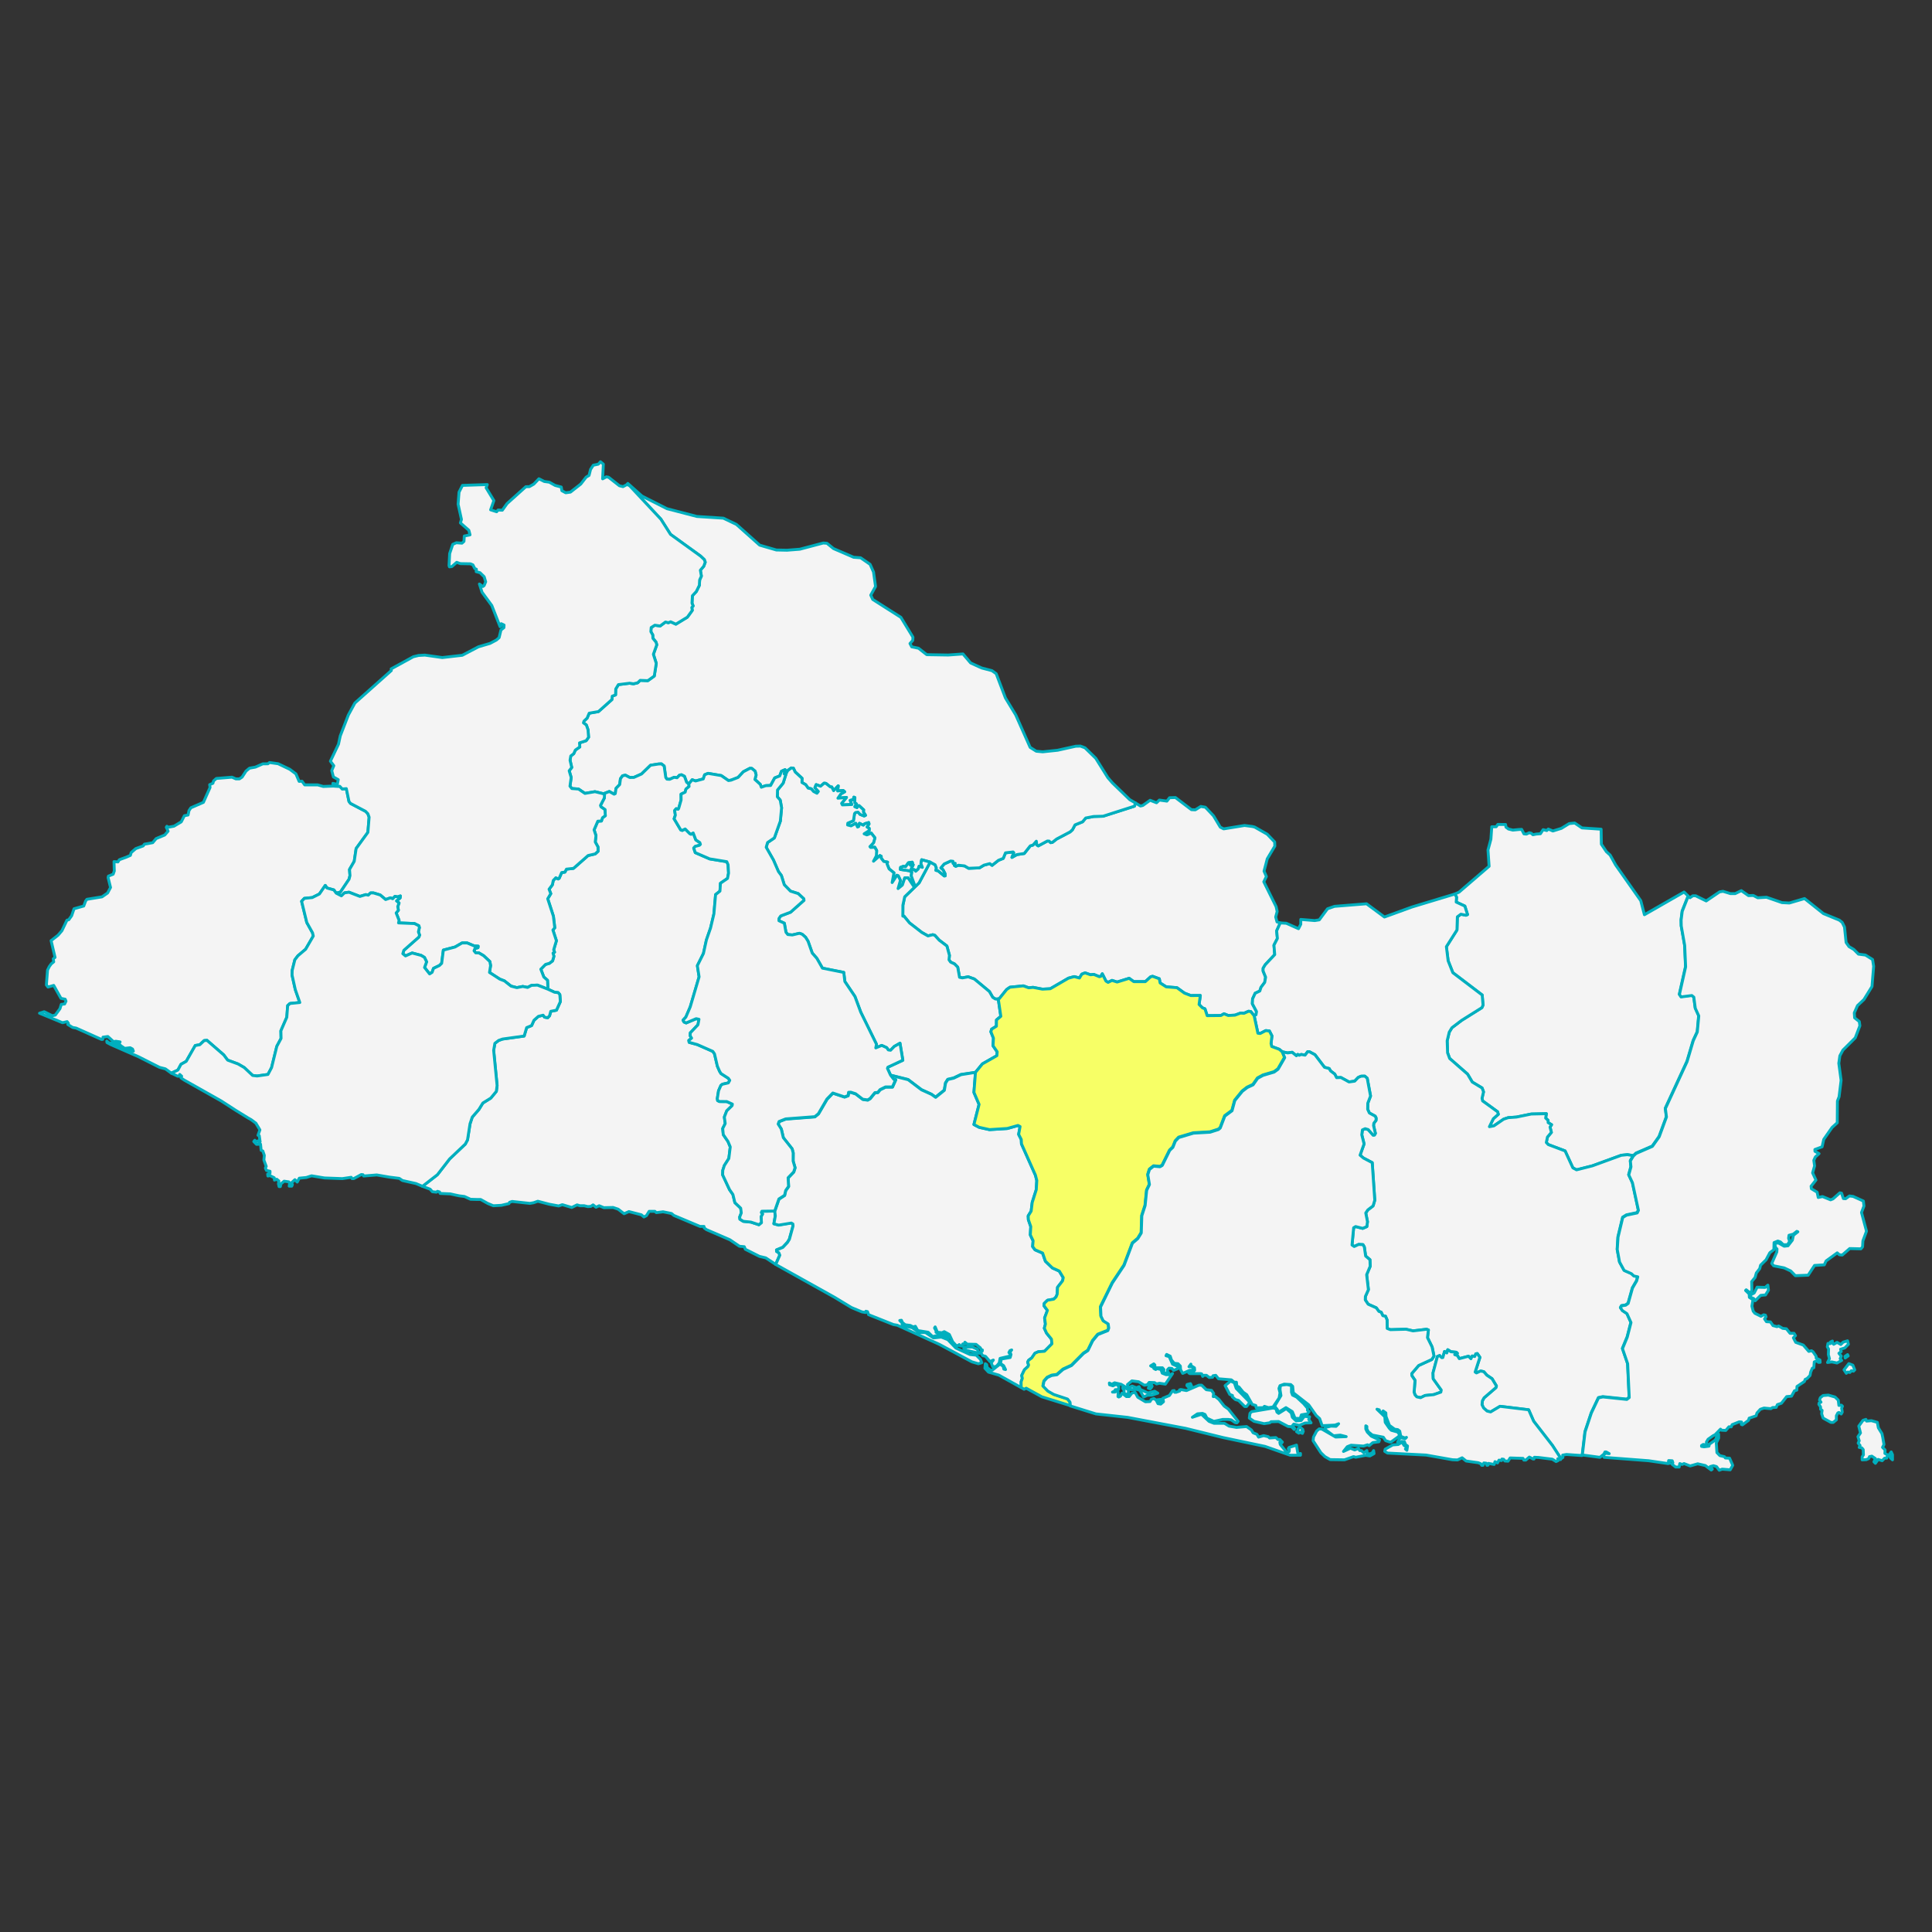 <?xml version="1.0" encoding="utf-8"?>
<!-- Generator: Adobe Illustrator 22.0.1, SVG Export Plug-In . SVG Version: 6.00 Build 0)  -->
<svg version="1.1" id="Layer_1" xmlns:amcharts="http://amcharts.com/ammap"
	 xmlns="http://www.w3.org/2000/svg" xmlns:xlink="http://www.w3.org/1999/xlink" x="0px" y="0px" viewBox="0 0 6000 6000"
	 enable-background="new 0 0 6000 6000" xml:space="preserve">
<rect x="0" y="0" width="6000" height="6000" fill="#333333" stroke="none"/>
<defs>
	
	
		<amcharts:ammap  bottomLatitude="13.152" leftLongitude="-90.125" projection="mercator" rightLongitude="-87.684" topLatitude="14.451">
		</amcharts:ammap>
</defs>
<path id="SV-AH" fill="#F4F4F4" stroke="#00AFBE" stroke-width="9" stroke-linecap="round" stroke-linejoin="round" d="
	M863.704,2371.833l18.167,8.647l18.096,8.647l19.039,14.24l9.957,23.182l9.009-0.433l8.284,11.407h40.4l17.223,4.87l31.614-1.162
	l0,0l19.764,0.794l7.699,8.217l12.646-1.018l8.21,39.675l4.578,6.1l46.871,24.638l7.125,7.338l3.995,10.9l-3.854,47.161
	l-36.475,50.215l-5.961,39.818l-14.604,25.214l1.451,18.97l-2.834,11.191l-26.885,40.108l-13.153,3.202l0,0l-7.338-10.03
	l-21.217-5.891l-5.309-8.059l-18.237,26.592l-22.237,11.117l-24.489,2.474l-8.501,9.158l16.058,65.833l17.877,32.045l2.252,9.957
	l-23.762,41.057l-23.908,20.201l-9.59,12.576l-8.285,33.203l-0.292,14.313l10.031,45.056l13.951,40.042l-30.593,3.05l-7.05,6.611
	l-2.763,36.188l-18.309,42.005l0.507,23.686l-13.153,24.49l-16.279,66.123l-11.262,21.224l-33.715,4.792l-13.809-1.595
	l-26.158-24.562l-19.111-11.119l-32.486-11.991l-12.135-16.203l-52.026-45.199l-8.576,0.724l-13.732,12.94l-14.026,2.396
	l-28.048,49.192l-16.279,9.158l-9.521,17.802l-20.49,9.665l0,0l-18.386-13.299l-18.309-4.719l-64.818-32.774l-87.129-38.228
	l-11.12-6.029l-0.653-4.648l5.886,5.379l27.541,4.649l19.618,14.098l29.432,7.339l-2.544-6.686l-7.268-3.998l-17.077,1.963
	l-11.698-7.99l-6.543-6.766l3.924-5.299l-13.149-2.037l-7.196,1.309l-17.655-16.063l-15.045,2.036l-0.653,6.685l-3.272,0.654
	l-79.28-35.461l-11.116-2.032l-15.041-9.374l1.962-3.344l-3.924-5.373l-14.459,3.34l-71.361-29.506l14.534-4.576l25.288,12.427
	l9.158-2.11l14.533-19.764l4.141-13.443l10.318-1.161l4.215-8.791l-2.398-6.03l-13.153-2.69l-22.524-40.186l-17.734,5.156
	l-5.014-6.607l3.559-46.074l5.451-10.974l6.251-8.569l7.487-6.108l-1.454-9.518l5.591-4.289l-12.276-52.1l21.434-16.641
	l12.21-14.171l15.623-32.7l5.666-1.381l8.867-12.352l7.483-21.731l30.159-8.57l2.615-6.979l3.197-8.647l3.996-5.159l46.871-7.63
	l17.443-12.065l9.009-17.001l-7.558-30.741l1.018-4.579l14.75-5.957l3.488-9.882l-0.873-29.216l12.134,0.948l4.506-6.832
	l21.002-7.703l13.224-5.813l2.47-8.644l14.317-12.425l22.818-8.214l4.216-5.597l8.647-1.378l16.928-3.197l10.538-12.646
	l26.743-11.117l10.392-11.991l-5.524-11.992l1.743-3.124l4.726,2.907l17.293-3.197l22.818-13.66l9.52-18.893l11.483-2.183
	l2.831-13.586l5.812-8.794l39.023-16.931l20.636-46.213l-1.234-8.725l10.105-4.358l1.958-7.192l8.65-7.703l48.684-3.925
	l12.135,5.303h10.755l8.43-5.593l12.207-18.75l10.758-8.938l18.383-3.344l22.96-10.099l15.846-0.217l4.938-3.925L863.704,2371.833z"
	/>
<path id="SV-CA" fill="#F4F4F4" stroke="#00AFBE" stroke-width="9" stroke-linecap="round" stroke-linejoin="round" d="
	M3650.475,2476.834l49.49,37.643l12.205,0.507l16.932-10.536l14.313,2.469l25.291,26.817l21.077,35.169l10.459,5.233l64.678-10.536
	l24.197,3.124l7.41,1.816l38.944,22.163l23.112,24.127l0.504,12.862l-23.539,39.531l-9.955,38.22l7.268,16.641l-7.991,16.423
	l38.221,77.171l3.265,15.045l-4.571,17l4.067,15.336l10.098,3.197l0,0l-11.191,24.561l2.256,23.762l-10.68,20.785l2.398,29.355
	l-29.365,31.249l-6.613,10.97l-0.141,8.504l7.848,19.33l-2.839,16.203l-11.403,15.189l-3.854,11.624l-14.313,6.831l-8.069,17.512
	l-0.723,15.188l12.93,24.198l-1.668,10.174l-5.74,2.686l0,0l-10.46-12.859l-6.905-0.943l-14.1,6.317l-10.611-0.724l-17.293,6.463
	l-21.076,1.098l-13.148-5.381l-9.445,5.449l-42.728,0.438l-6.977-21.219l-7.849-3.125l-10.389-10.539l3.918-27.754l-29.57,0.214
	l-19.764-7.63l-23.334-16.857l-33.424-2.615l-18.748-12.063l-2.61-13.009l-20.786-7.63l-5.883,1.455l-16.72,15.112h-35.821
	l-14.393-10.315l-37.348,11.553l-15.916-5.085l-12.206,6.101l-6.616-3.994l-11.331-22.602l-4.436,7.701l-4.506,1.309l-17.437-7.117
	l-10.246,1.087l-16.861-5.887l-10.176,4.072l-7.188,11.915l-16.208-4.359l-17.877,4.8l-56.53,32.839l-24.496,1.309l-29.136-5.594
	l-13.441,1.382l-16.713-6.03l-41.421,4.215l-10.317,7.119l-22.822,28.342l-5.664,1.164l0,0h-6.472l-8.353-5.236l-10.176-17.876
	l-46.871-39.021l-19.033-6.828l-18.096,3.34l-8.869-1.889l-5.663-31.465l-9.957-10.025l-12.135-5.67l-4.945-7.123l1.312-13.881
	l-7.92-28.99l-23.693-17.949l-13.881-15.263l-6.174-1.815l-14.895,3.778l-19.331-10.899l-38.072-29.504l-17.229-21.072l-3.555,0.073
	l0.22-34.081l5.663-26.089l44.551-43.09l34.516-64.601l0,0l15.4,8.356l4.002,9.886l-1.533,7.339l6.761,1.456l19.111,15.909
	l2.832-0.291l-0.361-6.538l-6.395-12.355l-6.764-5.593l10.469-12.355l20.061-9.158l7.266,0.871l0.725,6.835l6.316-0.581
	l-2.754,6.538l4.215,2.617l8.502-3.124l19.033,2.032l12.502,7.413l33.715-1.378l13.881-8.357l18.238-4.8l7.047,5.38l19.699-15.626
	l14.967-5.958l6.975-17.221l23.76-2.763l2.256,2.686l-5.961,14.17l15.336-8.643l22.886-3.492l18.818-23.835l8.289-2.249
	l10.46-11.992l1.313,11.337l4.721,3.124l28.199-15.115l5.663,0.291l4.288,4.726l5.52-0.731l13.376-10.532l41.635-21.947l7.337-6.685
	l8.07-15.185l23.546-9.665l9.664-11.701l24.419-4.719l29.57-0.875l97.377-31.174l3.051-9.956l0,0l15.549,9.444l7.266-1.672
	l22.674-16.133l19.982,7.707l8.863-8.357l23.334,3.271l8.281-10.54L3650.475,2476.834z"/>
<path id="SV-CH" fill="#F4F4F4" stroke="#00AFBE" stroke-width="9" stroke-linecap="round" stroke-linejoin="round" d="
	M2443.986,1708.748l39.966-3.127l72.745-19.254l11.482,0.798l20.275,16.498l62.561,26.959l21.658,1.598l29.5,20.419l10.68,23.832
	l6.252,44.985l-14.896,26.81l6.103,13.3l87.491,55.665l37.427,61.545l-0.582,10.105l-8.581,9.662l5.38,10.246l21.147,4.361
	l25.504,19.985l66.784,1.088l45.708-3.344l23.759,27.904l34.232,15.696l32.118,8.357l13.15,9.444l28.556,75.139l32.195,53.122
	l44.615,100.5l19.039,11.914l19.982,1.889l46.361-4.869l56.168-12.495l14.534-0.438l14.319,5.376l33.426,32.557l37.496,60.093
	l14.172,16.276l53.696,51.957l17.806,10.393l0,0l-3.051,9.956l-97.377,31.174l-29.57,0.875l-24.419,4.719l-9.664,11.701
	l-23.546,9.665l-8.07,15.185l-7.337,6.685l-41.635,21.947l-13.376,10.532l-5.52,0.731l-4.288-4.726l-5.663-0.291l-28.199,15.115
	l-4.721-3.124l-1.313-11.337l-10.46,11.992l-8.289,2.249l-18.818,23.835l-22.886,3.492l-15.336,8.643l5.961-14.17l-2.256-2.686
	l-23.76,2.763l-6.975,17.221l-14.967,5.958l-19.699,15.626l-7.047-5.38l-18.238,4.8l-13.881,8.357l-33.715,1.378l-12.502-7.413
	l-19.033-2.032l-8.502,3.124l-4.215-2.617l2.754-6.538l-6.316,0.581l-0.725-6.835l-7.266-0.871l-20.061,9.158l-10.469,12.355
	l6.764,5.593l6.395,12.355l0.361,6.538l-2.832,0.291l-19.111-15.909l-6.761-1.456l1.533-7.339l-4.002-9.886l-15.4-8.356l0,0
	l-26.383-7.266l-2.25,12.062l4.436,11.554l-9.963-3.558l-2.974,8.794l-7.777,6.825l-3.854-4.433l-10.531-2.323l6.614-13.229
	l-8.43,1.529l-2.548-3.484l8.864-3.495l-1.015-2.686l-11.773,1.889l-8.714,12.208l-6.833-1.309l-8.722,3.348l-0.723,6.317
	l27.683,4.072l8.069,4.142l-2.038,11.481l10.9,29.646l-3.705,2.326l-16.79-25.361h-10.389l-7.487,22.237l-13.298,10.9l7.266-25.43
	l-6.685-14.028l-4.286-1.742l-14.746,22.525l5.591-30.158l-15.257-12.351l-6.33-15.626l1.746-5.229l-11.845-2.252l-7.848-9.882
	l-0.072-6.104l-4.067-2.106l-19.841,17.434l8.941-16.783l0.866-16.424l-5.882-10.172l-12.789,0.654l-2.25-2.617l11.113-11.697
	l4.436-15.479l-11.482-14.751l-13.66,5.45l-8.36-3.271l15.626-9.955l0.071-7.049l-6.826-4.142l6.245-9.298l-0.943-4.436
	l-12.497,3.705l-4.074,4.579l-12.135-5.884l-2.256,9.805l-3.633,1.676l-5.521-11.48l-14.675,7.846l-10.758-2.833l0.653-5.597
	l17.443-7.556l3.562-22.454l3.271-3.201l7.558-1.014l6.032,6.832l12.858,5.013l4.215-1.958l-6.614-10.757l0.944-6.035
	l-14.314-13.149l-3.413,0.217l-2.981,6.108l-7.047-3.131l5.082-8.865l-5.082-3.561l0.433-15.986l-3.122-1.235l-1.817,7.997
	l-9.523,2.032l5.229,12.79l-29.57,1.234l-2.399-4.726l15.115-18.525l-26.526,2.396l9.303-13.444l11.553-6.468l-4.728-4.068
	l-17.144,1.529l1.958-15.843l-14.313,14.899l-5.812-11.484l-4.436-0.147l-13.589-10.9l-5.733-0.654l-10.979,9.375l-13.661-4.87
	l-3.775,9.375l10.531,11.774l-4.286,5.52l-10.609-5.52l-6.905-8.14l-9.948-2.253l-7.487-10.683l-11.702-6.759l0.369-13.005
	l-21.296-19.621l-5.521-11.702l-6.762-0.728l-10.603,7.78l-4.868,8.28l0,0l-6.472,2.33l2.761-13.153l-11.191,5.013l-5.379,14.461
	l-15.548,6.174l-12.788,23.476l-14.895,0.503l-13.952,4.873l-3.129-8.798l-16.783-15.258l3.705-13.807l-3.051-11.914l-10.318-8.647
	l-5.886-0.29l-20.275,10.683l-16.35,17.584l-21.875,8.5l-8.139,1.235l-22.307-15.406l-41.127-6.905l-10.467,4.436l-4.286,12.863
	l-23.978,6.317l-10.393-3.774l-10.535,12.932l0,0l-6.759-5.082l-6.759-18.533l-9.3-4.792l-6.032,1.158l-7.632,8.066l-8.935-1.452
	l-14.101,6.318l-8.501-0.581l-3.56-4.939l-5.087-35.897l-8.577-6.468l-9.008,0.364l-24.49,3.781l-27.978,27.176l-23.978,10.753
	l-12.863,0.07l-13.515-7.115l-8.575,1.955l-6.54,8.868l-2.399,18.313l-11.41,11.775l-2.396,16.419l-3.708,1.676l-14.75-8.29
	l-17.949,7.052l0,0l-26.598-6.468l-31.171,5.307l-19.908-13.52l-20.786-1.595l-5.74-7.343l3.704-27.033l-6.173-20.778l7.92-10.176
	l-5.23-22.524l2.324-13.373l9.158-7.049l4.938-11.19l13.806-9.665l-0.798-12.642l20.637-6.832l7.487-10.609l-1.747-23.179
	l-5.229-14.972l-8.941-6.611l1.599-5.45l9.666-9.085l6.54-15.479l28.705-5.013l41.854-37.353l1.018-10.536l10.318-3.994
	l0.507-18.239l8.286-13.59l34.808-4.358l11.989,1.815l13.079-3.127l7.706-7.555l23.833,0.948l19.984-14.392l6.177-39.384
	l-8.938-28.121l10.535-29.429l-2.324-8.284l-9.737-11.991l-0.366-10.315l-5.958-10.393l1.019-12.719l11.333-7.192l16.424,2.396
	l16.641-12.352l9.009,2.249l7.05-2.98l16.205,7.417l35.681-21.73l15.257-21.072l-1.452-8.868l4.141-4.866l-3.558-8.721l1.308-23.035
	l12.061-13.009l9.45-19.18l0.943-16.788l5.375-11.917l-3.125-18.382l10.466-12.282l4.577-12.503l-2.689-7.919l-11.843-11.19
	l-93.232-67.363l-29.791-47.01l-97.376-104.281l-7.699-3.634l0,0l2.249-3.267l44.112,39.308l77.605,39.176l92.796,24.119
	l82.257,5.306l40.549,19.404l72.234,64.382l51.81,15.038L2443.986,1708.748z"/>
<path id="SV-CU" fill="#F4F4F4" stroke="#00AFBE" stroke-width="9" stroke-linecap="round" stroke-linejoin="round" d="
	M2441.815,2401.115l4.868-8.28l10.603-7.78l6.762,0.728l5.521,11.702l21.296,19.621l-0.369,13.005l11.702,6.759l7.487,10.683
	l9.948,2.253l6.905,8.14l10.609,5.52l4.286-5.52l-10.531-11.774l3.775-9.375l13.661,4.87l10.979-9.375l5.733,0.654l13.589,10.9
	l4.436,0.147l5.812,11.484l14.313-14.899l-1.958,15.843l17.144-1.529l4.728,4.068l-11.553,6.468l-9.303,13.444l26.526-2.396
	l-15.115,18.525l2.399,4.726l29.57-1.234l-5.229-12.79l9.523-2.032l1.817-7.997l3.122,1.235l-0.433,15.986l5.082,3.561l-5.082,8.865
	l7.047,3.131l2.981-6.108l3.413-0.217l14.314,13.149l-0.944,6.035l6.614,10.757l-4.215,1.958l-12.858-5.013l-6.032-6.832
	l-7.558,1.014l-3.271,3.201l-3.562,22.454l-17.443,7.556l-0.653,5.597l10.758,2.833l14.675-7.846l5.521,11.48l3.633-1.676
	l2.256-9.805l12.135,5.884l4.074-4.579l12.497-3.705l0.943,4.436l-6.245,9.298l6.826,4.142l-0.071,7.049l-15.626,9.955l8.36,3.271
	l13.66-5.45l11.482,14.751l-4.436,15.479l-11.113,11.697l2.25,2.617l12.789-0.654l5.882,10.172l-0.866,16.424l-8.941,16.783
	l19.841-17.434l4.067,2.106l0.072,6.104l7.848,9.882l11.845,2.252l-1.746,5.229l6.33,15.626l15.257,12.351l-5.591,30.158
	l14.746-22.525l4.286,1.742l6.685,14.028l-7.266,25.43l13.298-10.9l7.487-22.237h10.389l16.79,25.361l3.705-2.326l-10.9-29.646
	l2.038-11.481l-8.069-4.142l-27.683-4.072l0.723-6.317l8.722-3.348l6.833,1.309l8.714-12.208l11.773-1.889l1.015,2.686l-8.864,3.495
	l2.548,3.484l8.43-1.529l-6.614,13.229l10.531,2.323l3.854,4.433l7.777-6.825l2.974-8.794l9.963,3.558l-4.436-11.554l2.25-12.062
	l26.383,7.266l0,0l-34.516,64.601l-44.551,43.09l-5.663,26.089l-0.22,34.081l3.555-0.073l17.229,21.072l38.072,29.504l19.331,10.899
	l14.895-3.778l6.174,1.815l13.881,15.263l23.693,17.949l7.92,28.99l-1.312,13.881l4.945,7.123l12.135,5.67l9.957,10.025
	l5.663,31.465l8.869,1.889l18.096-3.34l19.033,6.828l46.871,39.021l10.176,17.876l8.353,5.236h6.472l0,0l3.052,4.285l7.268,49.482
	l-13.441,11.269l-0.298,19.474l-14.817,9.154l-2.327,8.14l7.99,19.764l-1.234,23.767l12.865,18.743l-1.015,11.921l-44.842,25.432
	l-21.581,26.379l0,0l-45.346,6.468l-22.594,10.826l-18.238,4.215l-6.982,10.97l-3.846,22.602l-27.037,21.801l-13.001-9.303
	l-30.884-14.023l-41.5-31.465l-54.428-13.59l0,0l-9.438-20.783l1.235-3.707l46.431-21.649l-8.792-52.834l-17.806,10.103
	l-11.411,11.696l-7.118-1.015l-5.017-6.975l-15.335-6.976l-18.522,7.699l2.25-11.19l-48.908-99.769l-18.018-48.615l-31.395-46.65
	l-3.342-28.194l-66.203-13.23l-17.436-30.591l-14.242-16.202l-13.008-36.772l-7.699-12.425l-10.468-9.301l-8.649-2.977
	l-22.014,5.158l-14.1-1.309l-5.671-7.052l-5.01-28.12l-16.79-7.699v-6.836l5.521-8.063l30.67-11.702l41.564-36.914l-0.731-4.723
	l-17.287-16.059l-23.766-7.482l-19.401-19.911l-9.013-28.775l-9.154-12.355l-15.477-35.68l-22.524-39.602l4.287-14.751
	l21.069-14.391l18.6-52.174l3.86-41.421l-4.292-23.833l-8.864-10.246l0.511-21.146l17.436-21.146L2441.815,2401.115z"/>
<path id="SV-LI" fill="#F4F4F4" stroke="#00AFBE" stroke-width="9" stroke-linecap="round" stroke-linejoin="round" d="
	M1874.354,2465.136l17.949-7.052l14.75,8.29l3.708-1.676l2.396-16.419l11.41-11.775l2.399-18.313l6.54-8.868l8.575-1.955
	l13.515,7.115l12.863-0.07l23.978-10.753l27.978-27.176l24.49-3.781l9.008-0.364l8.577,6.468l5.087,35.897l3.56,4.939l8.501,0.581
	l14.101-6.318l8.935,1.452l7.632-8.066l6.032-1.158l9.3,4.792l6.759,18.533l6.759,5.082l0,0l0.87,7.997l-9.736,8.137l-2.398,9.518
	l-12.791,6.181l0.22,17.945l-7.628,26.6l-1.817,2.469l-5.816-1.819l-4.793,5.597l2.178,14.531l-3.854,11.117l20.494,34.519
	l4.648,1.599l9.232-4.432l14.313,14.383l3.925,1.893l6.613-3.925l8.211,21.583l12.354,8.283l1.817,5.523l-2.98,2.977l-13.079,3.344
	l-4.651,5.16l4.793,14.244l44.547,19.4l53.337,8.717l3.998,9.452l1.451,26.015l-3.197,16.493l-21.945,15.042l-1.526,24.417
	l-13.589,10.826l-5.234,60.098l-10.389,43.6l-12.937,37.352l-9.154,41.781l-18.894,37.86l5.378,34.731l-27.54,93.379l-13.516,31.464
	l-8.866,9.808l3.268,5.741l6.468,2.69l31.029-13.149l8.792,1.89l-3.196,17.072l-23.763,25.071l-0.216,9.376l4.286,6.974l-8.647,7.05
	l1.02,6.029l25.213,6.903l48.322,21.219l5.234,7.779l8.937,38.364l6.83,15.553l4.36,7.121l22.673,14.609l4.507,6.463l-4.361,7.92
	l-18.312,4.146l-4.942,3.925l-7.122,16.35l-3.924,24.486l1.019,5.961l5.304,2.903l22.964,0.22l17.51,7.85l-0.728,4.72l-16.782,16.35
	l-7.416,19.331l2.764,19.984l-7.849,15.406l1.817,19.039l14.533,21.216l7.121,16.935l-4.431,35.97l-13.881,21.728l-4.942,15.185
	l-0.362,13.954l21.293,45.709l10.535,15.185l6.177,25.362l18.021,17.146l1.887,14.752l-5.01,12.719l0.653,6.756l10.463,6.613
	l23.762,2.396l24.703,8.21l7.848-6.611l-1.014-18.819l4.506-7.989l-3.705-4.436l1.746-4.069l39.747-0.58l0,0l1.667,14.604
	l-4.358,24.491l14.676,3.994l39.462-6.464l4.79,2.829l0.511,6.396l-11.41,41.351l-5.883,9.665l-14.385,15.402l-19.621,8.286
	l0.503,4.796l6.615,3.635l2.98,7.699l-12.788,28.848l0,0l-30.521-20.127l-19.622-4.652l-43.888-22.087l-3.271-7.997l-15.041-1.378
	l-29.503-20.058l-72.667-31.465l-7.192-5.304l-0.656-4.722h-12.426l-81.243-34.155l-7.193-6.031l-26.231-5.308l-20.931,2.69
	l-4.578-4.071h-17.73l-8.502,13.447l-7.849,3.994l-7.848-6.685l-38.661-10.028l-15.038,6.684l-18.315-14.096l-15.768-5.303
	l-28.775,0.652l-14.389-6.033l-9.881,4.652l-9.155-7.34l-7.196,4.723l-9.154,0.655l-11.12-2.69h-13.153l-9.158-2.688l-16.351,8.068
	l-29.429-8.722l-11.19,3.999l-18.309-3.346l-11.12-2.031l-35.389-9.302l-13.079,4.645l-11.773,2.041l-55.011-6.035l-7.848,2.69
	l-2.029,3.994l-23.546,5.381l-24.926,1.305l-17.659-7.335l-21.581-12.066h-10.463l-21.001-0.653l-18.965-8.721l-16.35-2.033
	l-12.5-2.617l-15.041-3.413l-31.465-1.312l-1.962-4.648l-6.539-2.037l-3.269,2.691l-12.43-1.379l-7.191-7.996l-23.617-8.865l0,0
	l46.29-35.97l38.001-49.05l48.617-46.069l6.976-13.079l7.773-49.921l6.977-20.856l20.565-23.762l12.351-19.984l24.49-15.189
	l17.368-20.998l2.325-18.166l-10.68-109.221l3.778-21.727l11.699-9.008l12.355-4.365l66.854-9.301l7.771-26.159l15.406-6.394
	l7.341-16.42l13.661-12.135l14.824-3.635l4.361,6.104l9.736,1.816l5.812-6.105l3.782-13.807l17.656-3.564l12.135-26.739l-1.667-21.8
	l-5.088-5.889l-11.337-1.307l-20.349-9.445l0,0l-1.451-27.684l-11.481-10.176l-9.3-24.196l14.534-14.825l12.206-3.561l9.811-7.555
	l4.14-14.245l-2.76-9.81l4.726-2.906l-2.689-7.412l8.427-28.195l-10.826-33.21l5.742-6.975l-4.216-35.823l-17.658-54.284
	l9.519-15.913l-5.304-13.66l10.244-13.737l2.764-13.513l8.065-8.504l7.122,3.778l3.125-1.889l7.849-18.022l10.027-1.378l4.797-9.155
	l21.8-2.4l45.417-39.895l22.016-5.013l8.938-8.213l-0.221-13.37l-8.501-15.479l2.256-19.691l-5.89-17.948l11.557-26.887
	l11.188-0.654l3.491-10.245l8.647-6.178l-1.164-19.04l-12.28-8.427l-1.526-4.579l11.915-22.892l0.583-9.375L1874.354,2465.136z"/>
<path id="SV-MO" fill="#F4F4F4" stroke="#00AFBE" stroke-width="9" stroke-linecap="round" stroke-linejoin="round" d="
	M4890.385,2555.967l22.531,15.192l59.518,3.994l0.795,46.724l15.84,23.472l11.338,10.099l17.076,30.741l78.045,110.889l11.34,43.67
	l123.165-70.486l12.503,12.211l0,0l-18.465,46.503l-3.484,27.251l0.361,18.315l10.688,60.531l2.904,66.483l-19.254,85.752
	l5.152,7.556l33.353-4.289l6.181,4.943l4.577,34.589l10.76,23.759l-4.509,49.998l-12.573,27.105l-19.252,64.747l-67.366,145.915
	l3.343,26.158l-22.595,61.475l-21.147,29.793l-50.655,22.017l-8.351,7.851l0,0l-18.019-2.977l-19.118,1.885l-89.81,32.777
	l-49.199,12.426l-11.404-6.179l-24.129-52.537l-52.172-19.694l-6.109-6.467l3.49-16.932l12.206-14.457l-4.136-16.498l4.719-7.412
	l-10.682-6.469l-0.149-7.051l-7.556-7.045l2.255-13.59l-46.871,1.018l-45.927,9.448l-25.576,1.819l-14.172,4.646l-30.229,20.712
	l-14.095,2.686l12.208-24.85l15.405-13.664l-2.249-7.846l-46.438-33.645l-1.889-8.066l4.647-20.128l-4.436-11.987l-30.513-18.391
	l-14.604-24.633l-55.594-48.608l-6.472-17.515l-1.305-37.354l6.473-26.959l8.35-13.733l29.941-22.745l63.07-39.527l3.564-7.998
	l-2.611-31.244l-91.133-69.324l-14.676-37.06l-5.377-43.746l32.849-51.884l1.233-40.837l10.899-8.139l15.989,3.271l4.648-2.184
	l-8.354-26.305l-26.815-12.499l1.157-15.189l-5.301-9.805l0,0l13.006-5.817l93.303-80.299l-3.412-50.575l9.013-33.497l2.69-38.587
	l13.801-0.217l5.018-7.053l24.049,0.151l1.313,8.28l7.771,5.814l13.518,3.34l18.457-1.815l8.936-0.434l7.125,13.88l7.629,0.797
	l8.863-4.289l6.472,1.746l4.868,4.506l10.318-2.106l13.08-1.019l8.279-12.642l11.41,2.76l4.656-4.653l14.313,6.035l26.448-8.218
	l23.979-14.747L4890.385,2555.967z"/>
<path id="SV-PA" fill="#F4F4F4" stroke="#00AFBE" stroke-width="9" stroke-linecap="round" stroke-linejoin="round" d="
	M3019.948,4183.413l15.037,6.688l5.89,12.715l-39.313-9.374l-8.501-6.031l1.305-3.994h25.583V4183.413z M2942.051,4143.301
	l4.578,2.69l1.959,7.992l-6.537-2.689V4143.301z M2932.238,4141.269l6.541,10.025l-18.314-3.994l0.652-4.653L2932.238,4141.269z
	 M3029.393,3330.308l-4.797,62.346l15.988,37.131l-15.988,62.568l16.422,8.721l31.904,7.121l55.154-3.418l33.281-9.374l6.543,3.344
	l-4.435,24.272l8.139,15.914l0.581,13.52l43.381,97.226l4.215,16.714l-1.674,28.41l-12.568,39.676l-3.2,26.891l-9.303,14.82
	l0.653,11.987l7.415,21.293l-1.385,25.873l8.651,18.164l-1.455,17.95l7.338,10.028l23.617,10.242l8.721,25.292l21.658,20.78
	l21.289,9.662l12.426,20.495l-2.03,9.882l-15.696,20.129l-1.021,21.149l-3.414,8.569l-7.196,7.196l-19.543,3.344l-10.104,9.883
	l-0.725,7.266l10.608,14.387l-8.721,23.403l2.548,19.183l-3.35,12.642l6.686,14.898l15.413,19.036l1.519,14.388l-23.035,23.255
	l-19.473,1.525l-10.246,4.58l-9.809,14.461l-9.885,7.338l-2.98,5.962l2.98,8.646l-2.107,4.866l-10.899,10.029l-8.36,17.658
	l1.816,9.302l-3.704,10.393l0.149,17.944l0,0l-69.467-38.73l-32.125-9.374l-11.119-12.063l1.312-14.023l4.067,2.688l1.816,9.374
	l10.467,7.997h5.23l22.893-18.021l3.484,0.65l7.629,5.38l1.965,8.717l5.229,1.382l-5.882-12.064l-9.814-6.686l2.618-14.021
	l27.47-4.651l2.611-9.375l-3.264-7.343l5.301-6.755l-5.229,2.036l-3.271,6.034l4.507,5.736l-1.023,5.087l-30.953,7.269
	l-2.611,14.024l-6.544,7.992l-4.144,3.414l-9.588,0.581l-4.576-12.061l6.535-8.718l-10.467,4.72l-13.732-16.061l-3.924-1.305
	l-4.576-0.654l-7.85-11.341l5.884-2.687l0.659-3.998l-2.618,0.657l-3.925-7.342l-13.078-10.681l-27.541-0.65l-7.195-6.033
	l0.658,5.375h-7.195l-3.27,6.688l-5.23-0.657l-2.471-4.067l-4.072,3.341l-5.891-0.65l-10.459-11.338l-10.461-22.745l-15.697-8.721
	l-7.195,3.341l-14.172-1.669l-6.834-16.422l-1.958,3.343l4.798,8.864l-0.221,4.507l10.467,3.994l0.654,3.998l-21.588,5.376
	l-13.874-13.517l-32.338-5.232l-7.487-13.301l-6.536,2.04l-9.161-4.649l-15.69-2.034l-8.501-6.686l-3.279-7.343l-5.23,0.657
	l8.509,8.717l-1.313,3.341l3.924,4.653l26.889,5.381l22.886,15.401h18.968l24.851,16.718l24.27-2.69l20.274,7.989l24.922,26.089
	l43.898,20.058l19.614,2.032l13.085,13.369l3.918,10.033l-10.46,3.34l-20.274-6.029l-100.86-54.137l-130.942-59.517l-11.78-2.032
	l-77.236-30.741l-3.279-9.375l-5.229-1.305l-1.306,3.994l-11.12-2.031l-32.118-13.374l-53.045-32.118l-182.32-101.658l0,0
	l12.788-28.778l-3.051-7.703l-6.615-3.631l-0.504-4.799l19.615-8.21l14.391-15.405l5.883-9.592l11.411-41.348l-0.511-6.396
	l-4.868-2.833l-39.385,6.469l-14.753-3.998l4.436-24.487l-1.746-14.534l0,0l13.156-37.639l17.584-11.269l3.414-15.041l8.941-12.567
	l-1.384-26.891l17.294-18.092l4.287-13.223l-6.104-20.643l0.22-25.432l-3.271-12.572l-27.322-34.588l-6.323-26.959l-9.594-15.337
	l2.76-7.919l20.565-7.993l90.401-6.901l11.262-9.232l26.455-45.415l18.309-18.894l36.262,12.135l11.184-4.067l1.533-10.103
	l6.975-0.359l14.966,4.865l22.092,17.004l15.044,2.109l7.699-4.509l14.902-18.093l9.005-0.797l6.905-8.646l16.861-8.283
	l21.651-0.148l10.176-22.668l-5.741-0.657l-10.318-13.443l0,0l54.351,13.659l41.492,31.467l30.955,14.023l13.015,9.301l27.031-21.8
	l3.853-22.597l7.047-10.975l18.238-4.215l22.602-10.826L3029.393,3330.308z"/>
<path id="SV-SA" fill="#F4F4F4" stroke="#00AFBE" stroke-width="9" stroke-linecap="round" stroke-linejoin="round" d="
	M1871.523,1487.041l11.552-6.249l6.976,1.378l33.573,26.379l11.191,2.759l12.646-6.684l0,0l7.699,3.634l97.376,104.281l29.791,47.01
	l93.232,67.363l11.843,11.19l2.689,7.919l-4.577,12.503l-10.466,12.282l3.125,18.382l-5.375,11.917l-0.943,16.788l-9.45,19.18
	l-12.061,13.009l-1.308,23.035l3.558,8.721l-4.141,4.866l1.452,8.868l-15.257,21.072l-35.681,21.73l-16.205-7.417l-7.05,2.98
	l-9.009-2.249l-16.641,12.352l-16.424-2.396l-11.333,7.192l-1.019,12.719l5.958,10.393l0.366,10.315l9.737,11.991l2.324,8.284
	l-10.535,29.429l8.938,28.121l-6.177,39.384l-19.984,14.392l-23.833-0.948l-7.706,7.555l-13.079,3.127l-11.989-1.815l-34.808,4.358
	l-8.286,13.59l-0.507,18.239l-10.318,3.994l-1.018,10.536l-41.854,37.353l-28.705,5.013l-6.54,15.479l-9.666,9.085l-1.599,5.45
	l8.941,6.611l5.229,14.972l1.747,23.179l-7.487,10.609l-20.637,6.832l0.798,12.642l-13.806,9.665l-4.938,11.19l-9.158,7.049
	l-2.324,13.373l5.23,22.524l-7.92,10.176l6.173,20.778l-3.704,27.033l5.74,7.343l20.786,1.595l19.908,13.52l31.171-5.307
	l26.598,6.468l0,0l3.051,3.778l-0.583,9.375l-11.915,22.892l1.526,4.579l12.28,8.427l1.164,19.04l-8.647,6.178l-3.491,10.245
	l-11.188,0.654l-11.557,26.887l5.89,17.948l-2.256,19.691l8.501,15.479l0.221,13.37l-8.938,8.213l-22.016,5.013l-45.417,39.895
	l-21.8,2.4l-4.797,9.155l-10.027,1.378l-7.849,18.022l-3.125,1.889l-7.122-3.778l-8.065,8.504l-2.764,13.513l-10.244,13.737
	l5.304,13.66l-9.519,15.913l17.658,54.284l4.216,35.823l-5.742,6.975l10.826,33.21l-8.427,28.195l2.689,7.412l-4.726,2.906
	l2.76,9.81l-4.14,14.245l-9.811,7.555l-12.206,3.561l-14.534,14.825l9.3,24.196l11.481,10.176l1.451,27.684l0,0l-32.7-12.715
	l-18.237,0.727l-12.355,6.469l-14.895-2.979l-18.458,3.63l-18.022-4.646l-20.71-16.28l-14.387-5.597l-31.827-20.639l3.342-21.437
	l-2.253-12.425l-19.256-18.092l-14.75-8.72l-10.031-0.221l-5.084-6.395l2.615-6.611l9.59-3.125l0.583-4.578l-11.844-0.58
	l-22.453-9.449h-15.552l-21.875,12.643l-36.333,9.596l-5.23,41.061l-7.05,6.823l-18.311,8.794l-4.358,12.282l-7.777,5.01
	l-15.697-19.981l6.323-17.658l-6.613-13.66l-10.461-6.32l-27.761-7.34l-20.636,9.012l-8.359-6.902l3.201-10.47l46.722-41.27
	l2.178-6.179l-3.704-9.664l3.051-13.369l-1.597-5.818l-13.661-6.824l-49.49-1.967l1.746-7.92l-9.083-22.964l6.904-8.5l-1.962-11.333
	l3.995-11.19l-7.919-6.472l11.191-9.085l0.869-6.243l-8.573,2.977l-8.285-1.6l-6.901,7.267l-6.904-2.761l-15.187,5.233
	l-16.712-14.098l-21.005-6.394h-9.008l-7.122,6.901l-7.486-1.672l-18.529,5.597l-33.789-13.01l-14.025,1.894l-9.665,9.297
	l-16.131-8.353l0,0l13.153-3.202l26.885-40.108l2.834-11.191l-1.451-18.97l14.604-25.214l5.961-39.818l36.475-50.215l3.854-47.161
	l-3.995-10.9l-7.125-7.338l-46.871-24.638l-4.578-6.1l-8.21-39.675l-12.646,1.018l-7.699-8.217l-19.764-0.794l0,0l-1.673-8.36
	l13.808,2.984l2.832-14.535l-15.041-8.5l-5.163-19.624l6.397-15.259l-10.535-13.954l25.068-52.681l5.524-25.725l25.213-65.183
	l20.203-37.058l113.216-100.86l-0.44-5.233l68.742-37.643l16.279-3.994l19.692-1.095l53.918,7.633l62.277-7.122l50.139-26.306
	l35.897-10.536l19.622-10.39l8.643-7.413l5.67-23.762l9.155-7.34l0.511-8.139l-8.864-4.146l0.071,6.034l-3.563,3.34l-25.794-65.907
	l-30.23-41.127l-8.211-25.582l10.754,7.706l4.069-3.053l4.648-11.628l-4.648-15.623l-13.078-12.641l-11.702-3.054l0.511-7.707
	l-4.797-1.885l-5.961-11.554l-7.483-3.271l-31.462-0.584l-11.34-4.064l-15.116,13.222l-7.337,0.802l-1.38-3.999l1.962-37.275
	l9.665-28.636l11.117-4.939l17.44,1.309l6.251-5.593l0.944-16.571l17.805-3.704l-3.633-14.101l-26.236-22.961l3.271-10.754
	l-10.393-47.234l2.835-37.426l10.68-21.069l77.102-2.546l-3.562,10.03l24.053,39.752l-10.102,28.628l18.678,5.96l4.286-5.311
	l13.37,0.511l14.682-20.564l58.35-52.391l11.046-0.221l13.806-7.919l15.768-16.567l16.567,8.426l15.626,2.184l18.095,10.103
	l19.111,5.013l1.959,11.406l11.843,6.396l14.754-2.033l32.048-25.071l16.641-21.436l9.012-5.307l4.718-18.745l8.432-12.936
	l15.768-3.341l6.614-7.486l8.938,7.486L1871.523,1487.041z"/>
<path id="SV-SM" fill="#F4F4F4" stroke="#00AFBE" stroke-width="9" stroke-linecap="round" stroke-linejoin="round" d="
	M4518.189,2776.444l5.301,9.805l-1.157,15.189l26.815,12.499l8.354,26.305l-4.648,2.184l-15.989-3.271l-10.899,8.139l-1.233,40.837
	l-32.849,51.884l5.377,43.746l14.676,37.06l91.133,69.324l2.611,31.244l-3.564,7.998l-63.07,39.527l-29.941,22.745l-8.35,13.733
	l-6.473,26.959l1.305,37.354l6.472,17.515l55.594,48.608l14.604,24.633l30.513,18.391l4.436,11.987l-4.647,20.128l1.889,8.066
	l46.438,33.645l2.249,7.846l-15.405,13.664l-12.208,24.85l14.095-2.686l30.229-20.712l14.172-4.646l25.576-1.819l45.927-9.448
	l46.871-1.018l-2.255,13.59l7.556,7.045l0.149,7.051l10.682,6.469l-4.719,7.412l4.136,16.498l-12.206,14.457l-3.49,16.932
	l6.109,6.467l52.172,19.694l24.129,52.537l11.404,6.179l49.199-12.426l89.81-32.777l19.118-1.885l18.019,2.977l0,0l-9.376,15.405
	l1.889,18.528l-6.828,24.854l11.484,24.486l18.449,85.675l-3.703,7.924l-33.212,7.045l-11.696,7.195l-14.674,61.042l-2.397,38.439
	l7.188,39.025l14.242,26.084l22.53,9.957l7.487,7.121l12.275,2.612l-3.49,12.72l-12.93,22.237L5056,4047.094l-7.635,5.449
	l-12.717,1.959l-3.491,5.884l6.03,9.015l14.102,9.445l12.496,27.614l-11.625,45.202l-14.752,35.749l16.059,46.945l4.868,104.854
	l-7.479,5.884l-74.342-7.772l-13.51,2.903l-22.313,47.161l-19.473,58.354l-8.5,71.938l0,0l-0.951,2.694l-47.956-3.348l-11.775,1.966
	l0.655,7.417l-5.956,3.553l0,0l-26.313-40.689l-58.487-75.576l-15.555-35.459l-88.797-10.761l-29.288,17.446l-11.111-2.691
	l-10.687-9.588l-4.941-10.106l1.165-11.914l5.229-9.515l36.914-31.762l1.385-5.234l-13.448-22.377l-16.129-10.9l-9.451-10.899
	l-9.95-2.036l-12.867,5.885l-3.922-2.761l14.604-45.636l-8.063-11.697l-4.584,0.797l-3.405,8.36l-7.849-1.676l-3.932,8.578
	l-7.551-7.847l-28.634,7.483l-6.104-9.883l-8.067-2.544l8.067-4.287l-3.632-3.194l-16.429-1.528l-9.807-6.252l-2.762,10.03
	l-7.195-4.58l-5.23,18.82l-3.561,0.293l-6.316-6.468l-6.982,2.907l-13.662,51.304l0.66,17.947l24.994,34.956l-1.305,6.616
	l-22.098,7.699l-26.811,2.689l-13.953,6.754l-11.693-2.469l-5.601-6.105l-2.908-8.649l2.908-36.549l-9.813-14.608l-0.283-6.684
	l21.289-24.854l41.129-18.892l6.467-10.61l-5.813-28.048l-14.32-28.996l2.838-23.831l-5.742-2.185l-41.93,5.091l-21.723-5.091
	l-48.76,1.309l-9.814-3.777l-0.361-26.448l-4.868-11.481l-8.288-1.745l-5.303-10.899l-6.902-2.327l-8.283-11.264l-25.141-11.19
	l-8.943-13.442l0.299-10.685l9.366-20.998l-5.448-46.58l10.97-26.088l-0.724-20.415l-13.439-11.411l-4.074-28.194l-4.215-7.195
	l-13.582-0.655l-13.668,6.468l-6.756-4.647l5.087-53.63l6.033-3.635l22.021,5.667l12.857-5.593l2.036-15.259l-5.378-27.032
	l6.613-9.522l16.201-12.426l5.238-17.658l-7.92-116.628l-27.037-14.241l-10.681-9.016l12.426-34.952l-7.125-28.337l1.966-15.263
	l8.571-3.704l9.518,2.834l15.192,17.15l4.215-0.364l2.832-5.016l-5.742-24.413l1.016-7.27l6.764-8.717l0.221-7.344l-2.84-5.739
	l-18.096-9.882l-5.23-11.411l0.362-18.962l8.503-22.238l-10.39-55.297l-7.558-6.469l-11.334,0.143l-8.939,3.855l-11.113,11.551
	l-17.585,2.473l-25.149-13.807l-13.299,0.512l-5.883-11.195l-12.867-9.738l-4.355-7.412l-14.533-3.848l-29.72-39.168l-17.223-9.23
	l-5.301-0.217l-7.999,10.756l-12.205-2.033l-6.031,2.471l-4.506-2.62l-4.288,4.071l-13.298-10.756l-13.81,1.963l-16.632-3.268l0,0
	l-9.454-7.92l-23.396-8.721l-2.181-9.235l2.761-23.685l-7.848-15.26l-11.412-1.164l-17.15,8.938l-7.188-0.871l-11.702-54.357l0,0
	l5.74-2.686l1.668-10.174l-12.93-24.198l0.723-15.188l8.069-17.512l14.313-6.831l3.854-11.624l11.403-15.189l2.839-16.203
	l-7.848-19.33l0.141-8.504l6.613-10.97l29.365-31.249l-2.398-29.355l10.68-20.785l-2.256-23.762l11.191-24.561l0,0l18.748,1.092
	l37.858,16.861l7.048-13.741v-15.039l43.316,3.562l14.162-2.253l25.584-34.445l21.721-7.486l99.414-7.994l55.663,41.131
	l85.235-31.028L4518.189,2776.444z"/>
<path id="SV-SO" fill="#F4F4F4" stroke="#00AFBE" stroke-width="9" stroke-linecap="round" stroke-linejoin="round" d="
	M532.056,3332.776l20.49-9.665l9.521-17.802l16.279-9.158l28.048-49.192l14.026-2.396l13.732-12.94l8.576-0.724l52.026,45.199
	l12.135,16.203l32.486,11.991l19.111,11.119l26.158,24.562l13.809,1.595l33.715-4.792l11.262-21.224l16.279-66.123l13.153-24.49
	l-0.507-23.686l18.309-42.005l2.763-36.188l7.05-6.611l30.593-3.05l-13.951-40.042l-10.031-45.056l0.292-14.313l8.285-33.203
	l9.59-12.576l23.908-20.201l23.762-41.057l-2.252-9.957l-17.877-32.045l-16.058-65.833l8.501-9.158l24.489-2.474l22.237-11.117
	l18.237-26.592l5.309,8.059l21.217,5.891l7.338,10.03l0,0l16.131,8.353l9.665-9.297l14.025-1.894l33.789,13.01l18.529-5.597
	l7.486,1.672l7.122-6.901h9.008l21.005,6.394l16.712,14.098l15.187-5.233l6.904,2.761l6.901-7.267l8.285,1.6l8.573-2.977
	l-0.869,6.243l-11.191,9.085l7.919,6.472l-3.995,11.19l1.962,11.333l-6.904,8.5l9.083,22.964l-1.746,7.92l49.49,1.967l13.661,6.824
	l1.597,5.818l-3.051,13.369l3.704,9.664l-2.178,6.179l-46.722,41.27l-3.201,10.47l8.359,6.902l20.636-9.012l27.761,7.34l10.461,6.32
	l6.613,13.66l-6.323,17.658l15.697,19.981l7.777-5.01l4.358-12.282l18.311-8.794l7.05-6.823l5.23-41.061l36.333-9.596l21.875-12.643
	h15.552l22.453,9.449l11.844,0.58l-0.583,4.578l-9.59,3.125l-2.615,6.611l5.084,6.395l10.031,0.221l14.75,8.72l19.256,18.092
	l2.253,12.425l-3.342,21.437l31.827,20.639l14.387,5.597l20.71,16.28l18.022,4.646l18.458-3.63l14.895,2.979l12.355-6.469
	l18.237-0.727l32.7,12.715l0,0l20.349,9.445l11.337,1.307l5.088,5.889l1.667,21.8l-12.135,26.739l-17.656,3.564l-3.782,13.807
	l-5.812,6.105l-9.736-1.816l-4.361-6.104l-14.824,3.635l-13.661,12.135l-7.341,16.42l-15.406,6.394l-7.771,26.159l-66.854,9.301
	l-12.355,4.365l-11.699,9.008l-3.778,21.727l10.68,109.221l-2.325,18.166l-17.368,20.998l-24.49,15.189l-12.351,19.984
	l-20.565,23.762l-6.977,20.856l-7.773,49.921l-6.976,13.079l-48.617,46.069l-38.001,49.05l-46.29,35.97l0,0l-20.274-8.573
	l-41.929-9.374l-9.81-6.686l-31.466-3.998l-38.583-6.686l-40.623,3.341l-1.961-3.994l-5.23-0.651l-23.616,12.715h-5.234l-2.615-4.07
	l-27.469,4.07l-55.664-2.034l-39.967-6.685l-16.421,5.303l-21.581,2.031l-6.542,12.066l-7.196-7.34l-10.459,9.374l2.615,5.958
	l-1.962,4.723h-7.848l1.306-10.025l-2.612-3.346l-14.462-2.034l-9.81,8.069l-1.962,8.648h-3.925l-1.958-8.648l1.305-8.721
	l-6.543-5.377l-7.192,2.688l-0.652-7.34l-13.224-6.684l-6.469,1.304l-0.657-6.03l7.196-2.687v-6.03l-11.12-2.69l-3.268-7.34
	l2.615-5.303l-7.196-19.477l1.313-14.679l-4.581-13.438l-5.233-2.184l-1.959-19.183l-12.426,0.65l-8.501-8.717l3.268-3.999
	l1.961,4.653l8.503-2.687l2.618,4.063l3.268-1.377l-2.616-18.747l-3.924-1.309l5.882-16.717l-12.425-20.782l-14.458-10.754
	l-10.464-5.955l-38.005-23.473l-44.473-28.775l-115.249-64.967l-9.885-6.685l1.966-5.376l-5.89-5.381l-2.611,5.381h-3.925
	L532.056,3332.776z"/>
<path id="SV-SS" fill="#F4F4F4" stroke="#00AFBE" stroke-width="9" stroke-linecap="round" stroke-linejoin="round" d="
	M2139.155,2434.542l10.535-12.932l10.393,3.774l23.978-6.317l4.286-12.863l10.467-4.436l41.127,6.905l22.307,15.406l8.139-1.235
	l21.875-8.5l16.35-17.584l20.275-10.683l5.886,0.29l10.318,8.647l3.051,11.914l-3.705,13.807l16.783,15.258l3.129,8.798
	l13.952-4.873l14.895-0.503l12.788-23.476l15.548-6.174l5.379-14.461l11.191-5.013l-2.761,13.153l6.472-2.33l0,0l-9.744,31.105
	l-17.436,21.146l-0.511,21.146l8.864,10.246l4.292,23.833l-3.86,41.421l-18.6,52.174l-21.069,14.391l-4.287,14.751l22.524,39.602
	l15.477,35.68l9.154,12.355l9.013,28.775l19.401,19.911l23.766,7.482l17.287,16.059l0.731,4.723l-41.564,36.914l-30.67,11.702
	l-5.521,8.063v6.836l16.79,7.699l5.01,28.12l5.671,7.052l14.1,1.309l22.014-5.158l8.649,2.977l10.468,9.301l7.699,12.425
	l13.008,36.772l14.242,16.202l17.436,30.591l66.203,13.23l3.342,28.194l31.395,46.65l18.018,48.615l48.908,99.769l-2.25,11.19
	l18.522-7.699l15.335,6.976l5.017,6.975l7.118,1.015l11.411-11.696l17.806-10.103l8.792,52.834l-46.431,21.649l-1.235,3.707
	l9.438,20.783l0,0l10.317,13.369l5.749,0.658l-10.105,22.666l-21.651,0.152l-16.861,8.279l-6.905,8.65l-9.012,0.725l-14.896,18.166
	l-7.7,4.436l-15.044-2.037l-22.163-17.076l-14.966-4.869l-6.982,0.367l-1.519,10.172l-11.199,4.068l-36.254-12.062l-18.316,18.894
	l-26.448,45.415l-11.191,9.23l-90.394,6.903l-20.494,7.992l-2.838,7.92l9.666,15.334l6.323,26.961l27.328,34.586l3.264,12.571
	l-0.142,25.435l6.032,20.639l-4.216,13.223l-17.372,18.092l1.383,26.89l-8.934,12.646l-3.421,14.964l-17.584,11.34l-13.079,37.57
	l0,0l-39.747,0.58l-1.746,4.069l3.705,4.436l-4.506,7.989l1.014,18.819l-7.848,6.611l-24.703-8.21l-23.762-2.396l-10.463-6.613
	l-0.653-6.756l5.01-12.719l-1.887-14.752l-18.021-17.146l-6.177-25.362l-10.535-15.185l-21.293-45.709l0.362-13.954l4.942-15.185
	l13.881-21.728l4.431-35.97l-7.121-16.935l-14.533-21.216l-1.817-19.039l7.849-15.406l-2.764-19.984l7.416-19.331l16.782-16.35
	l0.728-4.72l-17.51-7.85l-22.964-0.22l-5.304-2.903l-1.019-5.961l3.924-24.486l7.122-16.35l4.942-3.925l18.312-4.146l4.361-7.92
	l-4.507-6.463l-22.673-14.609l-4.36-7.121l-6.83-15.553l-8.937-38.364l-5.234-7.779l-48.322-21.219l-25.213-6.903l-1.02-6.029
	l8.647-7.05l-4.286-6.974l0.216-9.376l23.763-25.071l3.196-17.072l-8.792-1.89l-31.029,13.149l-6.468-2.69l-3.268-5.741l8.866-9.808
	l13.516-31.464l27.54-93.379l-5.378-34.731l18.894-37.86l9.154-41.781l12.937-37.352l10.389-43.6l5.234-60.098l13.589-10.826
	l1.526-24.417l21.945-15.042l3.197-16.493l-1.451-26.015l-3.998-9.452l-53.337-8.717l-44.547-19.4l-4.793-14.244l4.651-5.16
	l13.079-3.344l2.98-2.977l-1.817-5.523l-12.354-8.283l-8.211-21.583l-6.613,3.925l-3.925-1.893l-14.313-14.383l-9.232,4.432
	l-4.648-1.599l-20.494-34.519l3.854-11.117l-2.178-14.531l4.793-5.597l5.816,1.819l1.817-2.469l7.628-26.6l-0.22-17.945
	l12.791-6.181l2.398-9.518l9.736-8.137L2139.155,2434.542z"/>
<path id="SV-SV" fill="#F7FF66" stroke="#00AFBE" stroke-width="9" stroke-linecap="round" stroke-linejoin="round" d="
	M3097.773,3102.499l5.664-1.164l22.822-28.342l10.317-7.119l41.421-4.215l16.713,6.03l13.441-1.382l29.136,5.594l24.496-1.309
	l56.53-32.839l17.877-4.8l16.208,4.359l7.188-11.915l10.176-4.072l16.861,5.887l10.246-1.087l17.437,7.117l4.506-1.309l4.436-7.701
	l11.331,22.602l6.616,3.994l12.206-6.101l15.916,5.085l37.348-11.553l14.393,10.315h35.821l16.72-15.112l5.883-1.455l20.786,7.63
	l2.61,13.009l18.748,12.063l33.424,2.615l23.334,16.857l19.764,7.63l29.57-0.214l-3.918,27.754l10.389,10.539l7.849,3.125
	l6.977,21.219l42.728-0.438l9.445-5.449l13.148,5.381l21.076-1.098l17.293-6.463l10.611,0.724l14.1-6.317l6.905,0.943l10.46,12.859
	l0,0l11.702,54.357l7.188,0.871l17.15-8.938l11.412,1.164l7.848,15.26l-2.761,23.685l2.181,9.235l23.396,8.721l9.454,7.92l0,0
	l6.896,16.779l-20.636,35.828l-12.206,8.938l-34.517,10.176l-16.719,9.154l-14.164,20.201l-18.238,8.504l-15.193,11.771
	l-23.255,28.557l-8.572,31.683l-22.452,16.567l-14.242,37.206l-5.742,4.651l-25.944,8.285l-51.377,2.906l-45.7,13.59l-10.688,11.337
	l-7.55,19.11l-10.035,9.734l-22.962,46.511l-6.97,4.065l-19.842-1.816l-12.936,10.319l-5.09,16.208l5.09,30.663l-8.65,18.021
	l-4.791,47.23l-10.316,31.683l-1.746,53.412l-10.609,17.438l-16.713,14.318l-25.943,68.74l-36.553,54.868l-36.619,74.623
	l1.377,28.705l7.047,14.244l15.336,9.736l1.816,12.645l-2.84,7.92l-31.096,12.281l-16.058,19.405l-14.975,30.517l-13.439,8.717
	l-37.278,37.573l-26.307,12.061l-18.818,16.498l-16.5,2.396l-13.66,6.469l-10.098,11.409l-3.123,15.187l15.037,15.409l18.316,10.535
	l42.947,14.236l7.479,9.666l1.307,11.778l0,0l-88.436-27.478l-48.468-26.662l-6.535,3.344l-9.084-5.454l0,0l-0.149-17.874
	l3.705-10.394l-1.816-9.298l8.359-17.585l10.9-10.032l2.035-4.869l-2.98-8.717l2.98-5.958l9.887-7.343l9.807-14.53l10.246-4.505
	l19.473-1.529l23.035-23.248l-1.455-14.391l-15.405-19.037l-6.756-14.973l3.421-12.645l-2.549-19.18l8.721-23.476l-10.608-14.384
	l0.724-7.265l10.1-9.886l19.62-3.346l7.196-7.121l3.414-8.574l1.021-21.146l15.696-20.127l2.03-9.887l-12.426-20.491l-21.367-9.588
	l-21.572-20.855l-8.729-25.291l-23.617-10.243l-7.338-10.028l1.455-17.952l-8.651-18.165l1.385-25.869l-7.415-21.292l-0.576-11.919
	l9.226-14.825l3.271-26.883l12.575-39.674l1.666-28.414l-4.285-16.711l-43.309-97.232l-0.653-13.517l-8.139-15.913l4.435-24.27
	l-6.543-3.34l-33.281,9.374l-55.154,3.485l-31.904-7.119l-16.422-8.721l15.988-62.498l-15.988-37.201l4.797-62.275l0,0
	l21.581-26.379l44.842-25.432l1.015-11.921l-12.865-18.743l1.234-23.767l-7.99-19.764l2.327-8.14l14.817-9.154l0.298-19.474
	l13.441-11.269l-7.268-49.482L3097.773,3102.499z"/>
<path id="SV-UN" fill="#F4F4F4" stroke="#00AFBE" stroke-width="9" stroke-linecap="round" stroke-linejoin="round" d="
	M5873.352,4509.104l3.926,8.573v16.063l-6.545-6.029l-3.264-10.688L5873.352,4509.104z M5794.725,4408.024l1.966,5.307l15.043-1.306
	l18.453,5.161l3.2,16.922l11.119,18.027l2.611,12.063l1.306,7.99l2.478,13.881l-4.436,8.871l7.777,7.92l-0.583,10.826l8.503,4.648
	l-2.761,10.028h-6.394l-7.849,7.99l-12.427-3.994l-8.506,12.061l-4.573-4.646l4.573-10.036l-10.973-7.479l-7.337,1.448l-2.613,6.03
	l-7.196,3.352l-13.006,0.65l-0.077-9.301l4.001-6.104l-0.652-16.571l-4.584-5.375l-7.85-1.309l2.617-6.031l-5.881-7.339l3.264-7.334
	l-3.916-12.72l7.848-11.55l-5.236-21.15l13.084-18.021L5794.725,4408.024z M5678.096,4332.603l20.927,6.027l9.886,9.886
	l1.958,16.056l7.849-0.65l3.273,3.341l-2.619,6.033l1.966,11.985l-3.272,6.03l-7.047-4.788l-3.414,1.447l-4.582,8.722v12.715
	l-9.807,8h-7.199l-24.196-13.377l-4.577-13.369l1.384-10.68l-4.656-3.344l-0.071-7.347l-5.229-7.989l0.653-4.146l5.883-2.54
	l-4.57-6.684l2.613-7.336l8.498-6.685L5678.096,4332.603z M5741.75,4234.786l12.426,4.799l5.89,14.678l-3.924,3.999l-6.614-1.383
	l-4.506,5.377l-6.536-1.304l-4.583,3.995l-7.119-10.758L5741.75,4234.786z M5737.756,4206.812l1.965,3.999l-9.232,6.61l-0.58-5.229
	L5737.756,4206.812z M5737.756,4164.013l2.619,10.684l-11.12,11.406l-13.15,3.999l2.03,7.191l-7.195,5.523l7.195,8.718l-3.266,7.996
	l4.57,5.378l-14.384,7.993l-16.278-3.414l-13.221,1.889l5.881-11.846l-3.271-12.719l0.653-17.368l-3.918-6.684l1.958-10.685
	l7.196,0.728v-4.722l6.543-3.34v6.03l4.066,3.995l10.39-5.958l11.772,6.686l7.194-7.343L5737.756,4164.013z M5490.254,3991.138
	l1.89,15.696l-9.083,14.678l-15.045,1.382l-17.074,16.714l-4.576-6.762l-10.467-4.575l1.305-7.34l10.469-5.38l9.303-18.092
	l24.779,0.728L5490.254,3991.138z M5407.853,2765.905l22.154,15.548l14.975-0.507l13.88,7.196l27.178-1.672l48.249,16.714
	l22.745,1.161l47.162-13.807l58.644,46.728l49.411,20.346l8.793,6.975l7.197,14.533l5.009,47.886l9.013,12.789l14.966,8.868
	l14.39,14.457l21.652,2.841l22.169,13.878l3.337,21.071l-5.152,62.782l-25,40.478l-19.984,18.819l-9.957,22.453l1.021,15.553
	l14.535,11.48l1.814,13.01l-14.318,37.57l-38.513,38.289l-9.374,17.584l-3.271,23.117l7.123,52.971l-6.251,51.085l-5.16,13.224
	l-0.503,67.578l-16.067,14.461l-25.865,37.063l-5.159,23.108l-22.383,8.284l0.214,5.67l12.716,7.191l-11.623,10.537l-4.647,10.246
	l2.396,17.289l-6.107,21.73l10.324,22.312l-15.045,19.04l0.944,7.92l17.735,10.609l3.482,16.489l13.229-2.899l25.071,10.168
	l7.487-2.902l21.289-18.822l5.301,1.017l5.741,16.788l6.755,0.577l12.064-8.644l11.481,1.451l31.834,14.387l1.737,15.479
	l-7.627,20.132l15.547,57.914l-11.19,30.301l-1.013,18.385l-5.162,6.174l-34.807-0.87l-23.184,20.131l-8.934-0.87l-6.615-5.888
	L5671.041,3916l-5.447,12.061l-30.374,1.894l-19.835,30.304l-39.745,1.524l-14.392-14.682l-20.275-9.518l-32.771-6.541l-5.884-7.34
	l15.69-35.46l0.659-9.374l-4.582-4.649l-1.961-9.374l2.613-3.999l8.5-0.654l17.663,10.028l11.844-1.308l13.591-17.512l3.342-15.258
	l13.732-10.685l-3.273-1.307l-11.113,8.721l-13.085,3.34l-1.305,9.375l3.271,9.444l-6.613,10.609h-13.007l-9.155-8.721l-7.848-2.686
	l-11.773,4.723l-0.582,22.089l-12.496,9.377l-11.773,22.089l-17.074,16.714l-2.619,10.61l-10.459,13.516l-3.854,13.951
	l-10.681,12.862l0.724,27.397l-2.619,4.647l-5.228,1.383l-9.808-7.993l-1.965,2.031l11.119,10.684l0.653,10.688l11.12,7.334
	l-3.273,20.055l3.926,15.405l5.23,6.686l18.967,9.375l8.502-4.649l5.301,1.162l1.896,5.306l-4.506,6.321l5.884,8.647l12.353,0.658
	l7.92,11.406l12.355,3.341l5.229-2.032l12.434,7.339l11.623,1.305l11.41,14.101l12.276-0.077l4.579,7.344l-6.537,6.685l7.19,14.023
	l23.616,8.573l17.01,19.548l8.502-2.033l4.719,3.198l9.665,14.171v5.376l11.772,6.031l0.654,7.342h-5.23l-5.23-4.656l-7.85,3.346
	l-1.306,18.021l-4.583,1.309l-5.232,12.062l-1.964,10.68l-9.153,9.375l-5.884,2.69l-2.548,6.684l-22.964,15.405l-0.653,11.334
	l-7.188,2.037l-9.162,16.714l-15.037,1.381l-16.352,20.717l-12.424,4.138l-3.926,8.577l-11.19,0.576l-5.159,3.491l-21.51-1.896
	l-11.267,3.781l-10.46,11.555l-2.619,8.72l-21.65,7.34l-1.89,6.615l-7.267,5.376l-7.196,5.38l-4.577,3.341l-3.27-1.313l0.652-7.479
	l-7.195-0.58l-22.162,8.791l-2.619,6.755l-7.268-0.147l-9.807,11.341l-13.079-0.654l-3.271-3.345l-17.003,17.368l-6.542,3.341
	l-15.044,10.679l-5.224,8.722l1.307,3.998l-4.586,4.727l-6.534-1.309l-5.229,3.344v2.689l7.847,1.306l15.037-2.036l1.313-6.026
	l18.963-13.377l5.89-15.406l3.917-2.683v12.72l-7.189,14.674l1.966,30.079l9.156,9.375l14.383,3.421l2.619,3.918l13.15,0.658
	l9.742,22.094l-7.85,14.021l-24.852-2.037l-9.16,3.346l-8.5-11.334l-9.738-2.761l-9.887,2.761l6.545,7.988l-3.271,2.69
	l-18.316-13.88l-23.616-5.45l-23.54,6.686l-19.039-7.409l-5.89,2.76l-7.188-2.69l-1.966,10.688h-11.113l-11.119-8.722l2.616-4.655
	l-1.964-6.022l-11.119-0.662l-0.653,5.38l3.923,2.69l-5.229,1.304l-60.169-8.864l-138.287-10.535l-2.613-4.649l6.467-8.065
	l11.984,1.233l-9.297-5.232h-3.924l-3.199,6.537l-12.497,10.177l-54.499-7.34l0,0l8.5-71.941l19.401-58.273l22.312-47.164
	l13.52-2.912l74.404,7.78l7.487-5.884l-4.868-104.861l-16.059-46.943l14.752-35.752l11.625-45.268l-12.496-27.614l-14.102-9.451
	l-6.033-9.008l3.491-5.888l12.718-1.958l7.631-5.45l13.439-47.815l12.938-22.237l3.49-12.643l-12.284-2.615l-7.487-7.123
	l-22.524-9.955l-14.242-26.085l-7.196-39.024l2.47-38.44l14.612-60.968l11.765-7.191l33.143-7.053l3.774-7.846l-18.528-85.748
	l-11.481-24.486l6.832-24.781l-1.887-18.529l9.367-15.405l0,0l8.359-7.851l50.646-22.017l21.147-29.793l22.601-61.479l-3.35-26.155
	l67.367-145.914l19.182-64.75l12.574-27.103l4.578-49.995l-10.822-23.691l-4.585-34.586l-6.175-5.018l-33.353,4.291l-5.165-7.561
	l19.26-85.674l-2.91-66.559l-10.672-60.461l-0.371-18.313l3.422-27.25l18.451-46.507l0,0l5.52,4.358l8.871-6.105h8.863l32.7,16.061
	l41.635-28.264l10.546-1.672l23.316,7.192h14.393L5407.853,2765.905z"/>
<path id="SV-US" fill="#F4F4F4" stroke="#00AFBE" stroke-width="9" stroke-linecap="round" stroke-linejoin="round" d="
	M4038.299,4432.805l7.847,6.685l-3.271,4.656l0.66,2.688l3.917-2.037l-2.612,6.686l-8.501-3.341l-2.618,2.69l-7.189-4.657
	l4.57-3.337l-0.653-5.377L4038.299,4432.805z M3953.857,4372.642l9.084,2.609l2.689,10.106l5.236,3.994l23.617-14.681l15.689,13.369
	l3.272,13.369l11.772,11.341l15.697-1.305l9.807-12.719l16.35,1.308l-2.617,7.99l7.195,10.687l-18.962,0.654l-17.663,7.335
	l-17.074-3.994l-3.922,4.647l6.541,8.722l-1.313,3.345l-8.502-8.717l-10.466-0.658l-29.423-15.406l-23.546,0.651l-3.923,3.352
	l-17.663,2.683l-31.466-7.339l-14.384-10.029l1.966-14.682l5.229-5.299L3953.857,4372.642z M3606.072,4345.895l3.932,4.657
	l-5.238,3.34l-11.111-3.34l0.652-3.345L3606.072,4345.895z M3489.521,4307.818l15.045,7.994v10.683l-5.238,4.646l-8.5-4.646v-8.726
	l-3.925-5.368v-4.657h2.618V4307.818z M3515.75,4304.479l13.738,5.372l7.92-3.483l3.924,8.863l24.198,10.68l20.275-5.369
	l9.807,6.031l-17.656,6.022l-15.045,0.661l-11.261,5.374l-11.631-20.708l-10.46-3.346l-17.656,1.309l-3.925-7.992L3515.75,4304.479z
	 M3575.99,4300.406l1.966,4.652l-2.619,4.723l-3.271,3.345l-5.883-2.04l5.23-9.371L3575.99,4300.406z M3996.443,4299.756
	l14.393,3.341v20.708l3.262,8.722l12.426,6.029l22.241,20.716l11.772,14.023v6.686l5.23,3.34l-5.23,7.34l-18.969,3.341
	l-3.926,11.341l-15.695-0.653l-8.501-20.713l-19.835-12.426l-22.744,14.091l-4.583-9.004l-5.884-6.685l-0.652-5.307l18.387-30.451
	l-2.909-18.6l0.794-11.773l6.332-2.471L3996.443,4299.756z M3697.133,4297.065l3.264,7.336l-9.153,4.002l-5.229-5.377l0.652-3.345
	L3697.133,4297.065z M3821.602,4289.073l11.773,5.371l5.891,17.373l39.307,40.108l1.313,5.38l-8.503,10.681h-5.882l-18.97-18.751
	l-9.813-2.68l-9.808-8.73l0.653-3.987l-8.502-3.349l-14.391-27.393L3821.602,4289.073z M3982.352,3266.653l16.632,3.268l13.81-1.963
	l13.298,10.753l4.288-4.068l4.506,2.62l6.031-2.471l12.205,2.033l7.999-10.756l5.301,0.143l17.223,9.231l29.72,39.165l14.533,3.854
	l4.355,7.412l12.867,9.735l5.883,11.19l13.299-0.508l25.149,13.808l17.585-2.474l11.113-11.623l8.939-3.778l11.334-0.217
	l7.558,6.465l10.319,55.301l-8.503,22.232l-0.362,18.971l5.23,11.48l18.098,9.809l2.828,5.74l-0.218,7.336l-6.757,8.725
	l-0.945,7.266l5.672,24.42l-2.838,5.009l-4.217,0.362l-15.114-17.146l-9.518-2.76l-8.571,3.705l-1.966,15.258l7.125,28.342
	l-12.426,34.879l10.681,9.081l27.028,14.175l7.929,116.625l-5.238,17.662l-16.201,12.426l-6.542,9.518l5.378,27.107l-2.037,15.257
	l-12.859,5.523l-22.018-5.593l-6.031,3.635l-5.089,53.625l6.834,4.649l13.659-6.396l13.513,0.655l4.215,7.195l4.073,28.194
	l13.369,11.411l0.724,20.415l-10.97,26.088l5.448,46.58l-9.374,20.998l-0.362,10.685l8.941,13.369l25.214,11.264l8.283,11.264
	l6.902,2.257l5.232,10.9l8.287,1.741l4.869,11.407l0.361,26.449l9.807,3.78l48.76-1.308l21.729,5.086l41.926-5.012l5.748,2.178
	l-2.84,23.838l14.314,28.995l5.813,28.043l-6.465,10.61l-41.132,18.896l-21.288,24.851l0.221,6.685l9.807,14.604l-2.91,36.556
	l2.91,8.651l5.592,6.104l11.779,2.47l13.951-6.758l26.812-2.697l22.09-7.77l1.313-6.542l-25-34.952l-0.659-17.949l13.738-51.229
	l6.903-2.907l6.396,6.468l3.561-0.293l5.23-18.82l7.119,4.58l2.767-10.03l9.808,6.255l16.42,1.525l3.635,3.194l-8.063,4.287
	l8.063,2.544l6.102,9.883l28.635-7.483l7.558,7.772l3.847-8.573l7.85,1.673l3.418-8.357l4.576-0.798l8.07,11.697l-14.682,45.637
	l3.994,2.759l12.865-5.888l9.957,2.037l9.447,10.899l16.199,10.901l13.447,22.381l-1.383,5.231l-36.916,31.753l-5.23,9.525
	l-1.092,11.913l5.016,10.106l10.68,9.584l11.05,2.69l29.279-17.441l88.806,10.757l15.548,35.46l58.494,75.499l26.307,40.77l0,0
	l-1.307,3.051l-8.501-2.689l1.307,5.379l-6.536,3.341l-11.781-7.335l-42.577-5.31l-13.079-0.651l-1.313,5.377h-2.61l-11.772-6.03
	l-11.12,9.374h-5.884l-2.619-5.307l-39.965-1.309l-6.543,10.029l-9.808-0.653l-3.923-5.3l-5.23-0.654l-1.307,4.648l-7.85-1.312
	l-4.583,8.721l-7.849-3.994l-2.613,8.72l-17.654-3.344l-1.313,5.38l-3.271,0.654l-2.612-6.686l-7.194-0.653l-2.613,7.339h-3.932
	l-2.61-4.656l-7.85-3.344l-38.007-5.37l-12.42-10.035l-14.39,6.684l-15.699-0.649l-81.892-14.535l-119.83-6.174l-8.501-5.307
	l1.305-6.685l23.619-13.369l17.074-1.309l11.778-7.335l6.536,10.679l5.882,2.689l1.315,3.995l-3.273,3.996l4.577,4.001l1.966-13.378
	l-5.89-3.994l-3.923-9.374l-8.503-0.654l-6.534,4.648l-5.893-2.683l8.503-14.026l15.044,3.34l3.926-3.996l-4.578,2.037
	l-13.087-5.307l-3.263-16.06l-5.891-4.649l-9.808-1.304l-16.35-11.991l-10.468-27.4l-0.654-11.334l-8.5-6.031v4.727l4.576,3.994
	v3.344l-3.27-0.073l-13.08-12.433v-2.902l-7.195-2.036l24.27,23.406l1.313,17.364l12.426,18.018l6.543,6.686l19.614,5.376
	l5.238,6.685l-1.313,6.686l-24.923,18.025l-4.577-0.654l-11.772-4.003l-7.196-10.679l-34.077-6.685l-12.426-10.025l-4.583-8.644
	v-8.001l-3.265-2.035v10.036l4.578,9.367l12.424,12.717l25.576,12.063l-1.958,5.377l-18.97,2.69l-11.121,9.375l-5.229-2.69
	l-12.426,3.995l-38.66-2.684l-11.768,4.649l-11.771,14.674l21.65-10.025l13.086,5.381l11.767-4.657l3.924,6.542l5.229,0.144
	l7.196,6.692l9.808-6.692l0.659,7.997l6.534,2.689l9.162-3.345l4.576-7.342l1.307,9.383l-13.078,7.335l-13.078-2.036l-30.813,6.03
	l-6.543-2.036l-28.193,10.037l-44.543-0.662l-16.353-9.375l-12.424-11.983l-24.27-37.426l1.306-11.334l9.814-18.677l7.848-6.686
	l8.502,0.651l42.578,24.711l32.771-1.313l-18.309-4.648l-20.927,2.029l-24.852-18.67l-1.965-4.649l2.617-2.689l16.35-3.995
	l15.698,0.654l7.841-8l-11.113,4.146l-39.967,1.888l-7.849-22.02l-10.458-9.367l-23.546-33.432l-47.815-37.419l-1.966-20.062
	l-5.813-5.376l-20.423-1.309l-13.071,4.652l-3.278,8.725l3.278,13.369l-2.619,16.053l-18.969,28.051l-14.392,2.036l-12.418-3.994
	l-3.273,3.994l-22.238,0.653l-1.307-7.338l-11.119-3.34l-17.004-30.085l-11.119-7.996l-13.078-16.06l-6.543-2.689l-1.306-12.063
	h-6.543l-9.153-7.338l-39.969-3.345l-8.5-10.68l-8.503,1.308l-1.304,4.723l-10.469,0.655l-8.5-6.686h-8.501l-3.272,3.345
	l-3.264-7.997l-3.273-0.653h-33.43l-3.264-2.032l0.651-3.999l13.079,0.653l4.577-5.376l-0.652-7.339l-11.774-7.342l0.654-3.995
	l-5.884,7.989l7.269-0.36l5.229,3.491l1.816,7.482l-12.354,0.727l-21.58,9.376l-6.543-12.065l-0.653-10.679l-7.196-7.34
	l-11.772-1.312l-8.501-10.025l-3.917-12.065l-11.122-5.375l-1.965,3.998l9.809,2.686l10.467,23.402l16.35,7.336v6.684l-13.078,5.38
	l-5.309-6.03l-9.005-0.801l-4.655,4.869v7.34l3.271,1.308l-2.61,3.345l-13.086-3.345l1.307-9.375l-4.57-5.376h-18.969l-4.578,1.381
	v-10.102l-3.271-3.342l-9.813,6.027l4.584,2.689l5.229-5.375v10.683l5.883,3.345l4.584-2.689l11.768,2.689l3.924,11.333
	l11.771,4.653h13.738l6.537-3.345l-22.233,32.773l-18.315-2.689l-9.154,2.035l-5.883-3.994l-17.004-0.658l-5.889,7.344l-9.154,1.308
	l-17.656-10.685l-20.935-2.686l-13.731,11.334l1.967,7.993l-6.545,0.657l-15.043-9.374l-20.346-4.656l-9.154,4.656l-7.195-3.999
	l0.652,5.373l10.467,3.344l11.113-5.303l7.196,7.34l-0.653,9.374l-10.46,0.651l-1.313,3.998l-7.195,3.34h7.85l5.889-3.995
	l3.924,4.649l-0.65,13.377l2.61,1.305l5.236-2.69l4.57-9.375l13.739,10.68h8.502l8.501-10.68l9.807-2.689l8.503,15.409
	l23.616,14.027l14.39-0.658l3.926-6.684l7.848-2.691l7.195,4.657l5.884,11.33l8.501,1.314l8.502-7.346l-1.96-10.68l20.347-8.643
	l9.814-14.682l5.23-0.655l1.305,5.373h4.576l11.12-3.994l-0.651-3.345l3.924-1.305l17.654,3.341l38.662-16.71h8.502l14.391,14.021
	l16.352,2.038l6.534,9.376l-1.305,10.025l5.882-0.654l11.773,9.374l16.351,20.709l13.079,9.375l30.158,38.076l-3.924,4.648
	l-5.23-0.793l-12.433-8.581l-9.154-1.304h-17.002l-27.542,6.029l-21.58-10.025l-5.89-11.341l-7.849-3.34l-15.697,1.312
	l-15.689,10.68l28.193-9.375l23.545,22.09l15.697,6.034h32.119l14.385,8.721l22.963,3.995l31.387-2.69l15.044,10.68l5.238,8.724
	l11.766,4.728l5.237,8.712l15.696-4.647l14.384,3.344l3.925,3.994l19.621-1.308l6.536,6.034h5.891l7.849,7.989l-1.966,2.69
	l-5.883-2.028l1.306,6.686l18.968,23.394l8.502-1.312l0.652-6.03l-3.271-2.684l2.619-4.002l22.887-7.339l3.932,24.056l2.61,3.342
	l5.89-1.313v5.381h-32.117l-77.904-27.393l-130.289-27.396l-116.558-28.705l-180.07-34.079l-98.243-10.687l-79.279-24.703l0,0
	l-1.235-11.771l-7.558-9.664l-42.945-14.245l-18.318-10.466l-15.037-15.472l3.053-15.116l10.168-11.479l13.668-6.399l16.492-2.393
	l18.892-16.499l26.233-12.066l37.35-37.491l13.447-8.791l14.896-30.521l16.129-19.33l31.033-12.355l2.831-7.919l-1.816-12.646
	l-15.335-9.664l-7.048-14.241l-1.307-28.705l36.555-74.623l36.547-54.864l25.943-68.74l16.713-14.318l10.68-17.441l1.746-53.408
	l10.248-31.683l4.797-47.234l8.643-18.025l-5.081-30.66l5.081-16.133l12.938-10.32l19.84,1.815l6.977-4.067l23.035-46.582
	l10.027-9.738l7.557-19.109l10.68-11.26l45.709-13.591l51.377-2.911l25.944-8.279l5.733-4.652l14.25-37.132l22.453-16.64
	l8.572-31.682l23.254-28.559l15.258-11.774l18.245-8.501l14.164-20.201l16.79-9.158l34.445-10.173l12.206-8.937l20.636-35.897
	L3982.352,3266.653z"/>
</svg>
